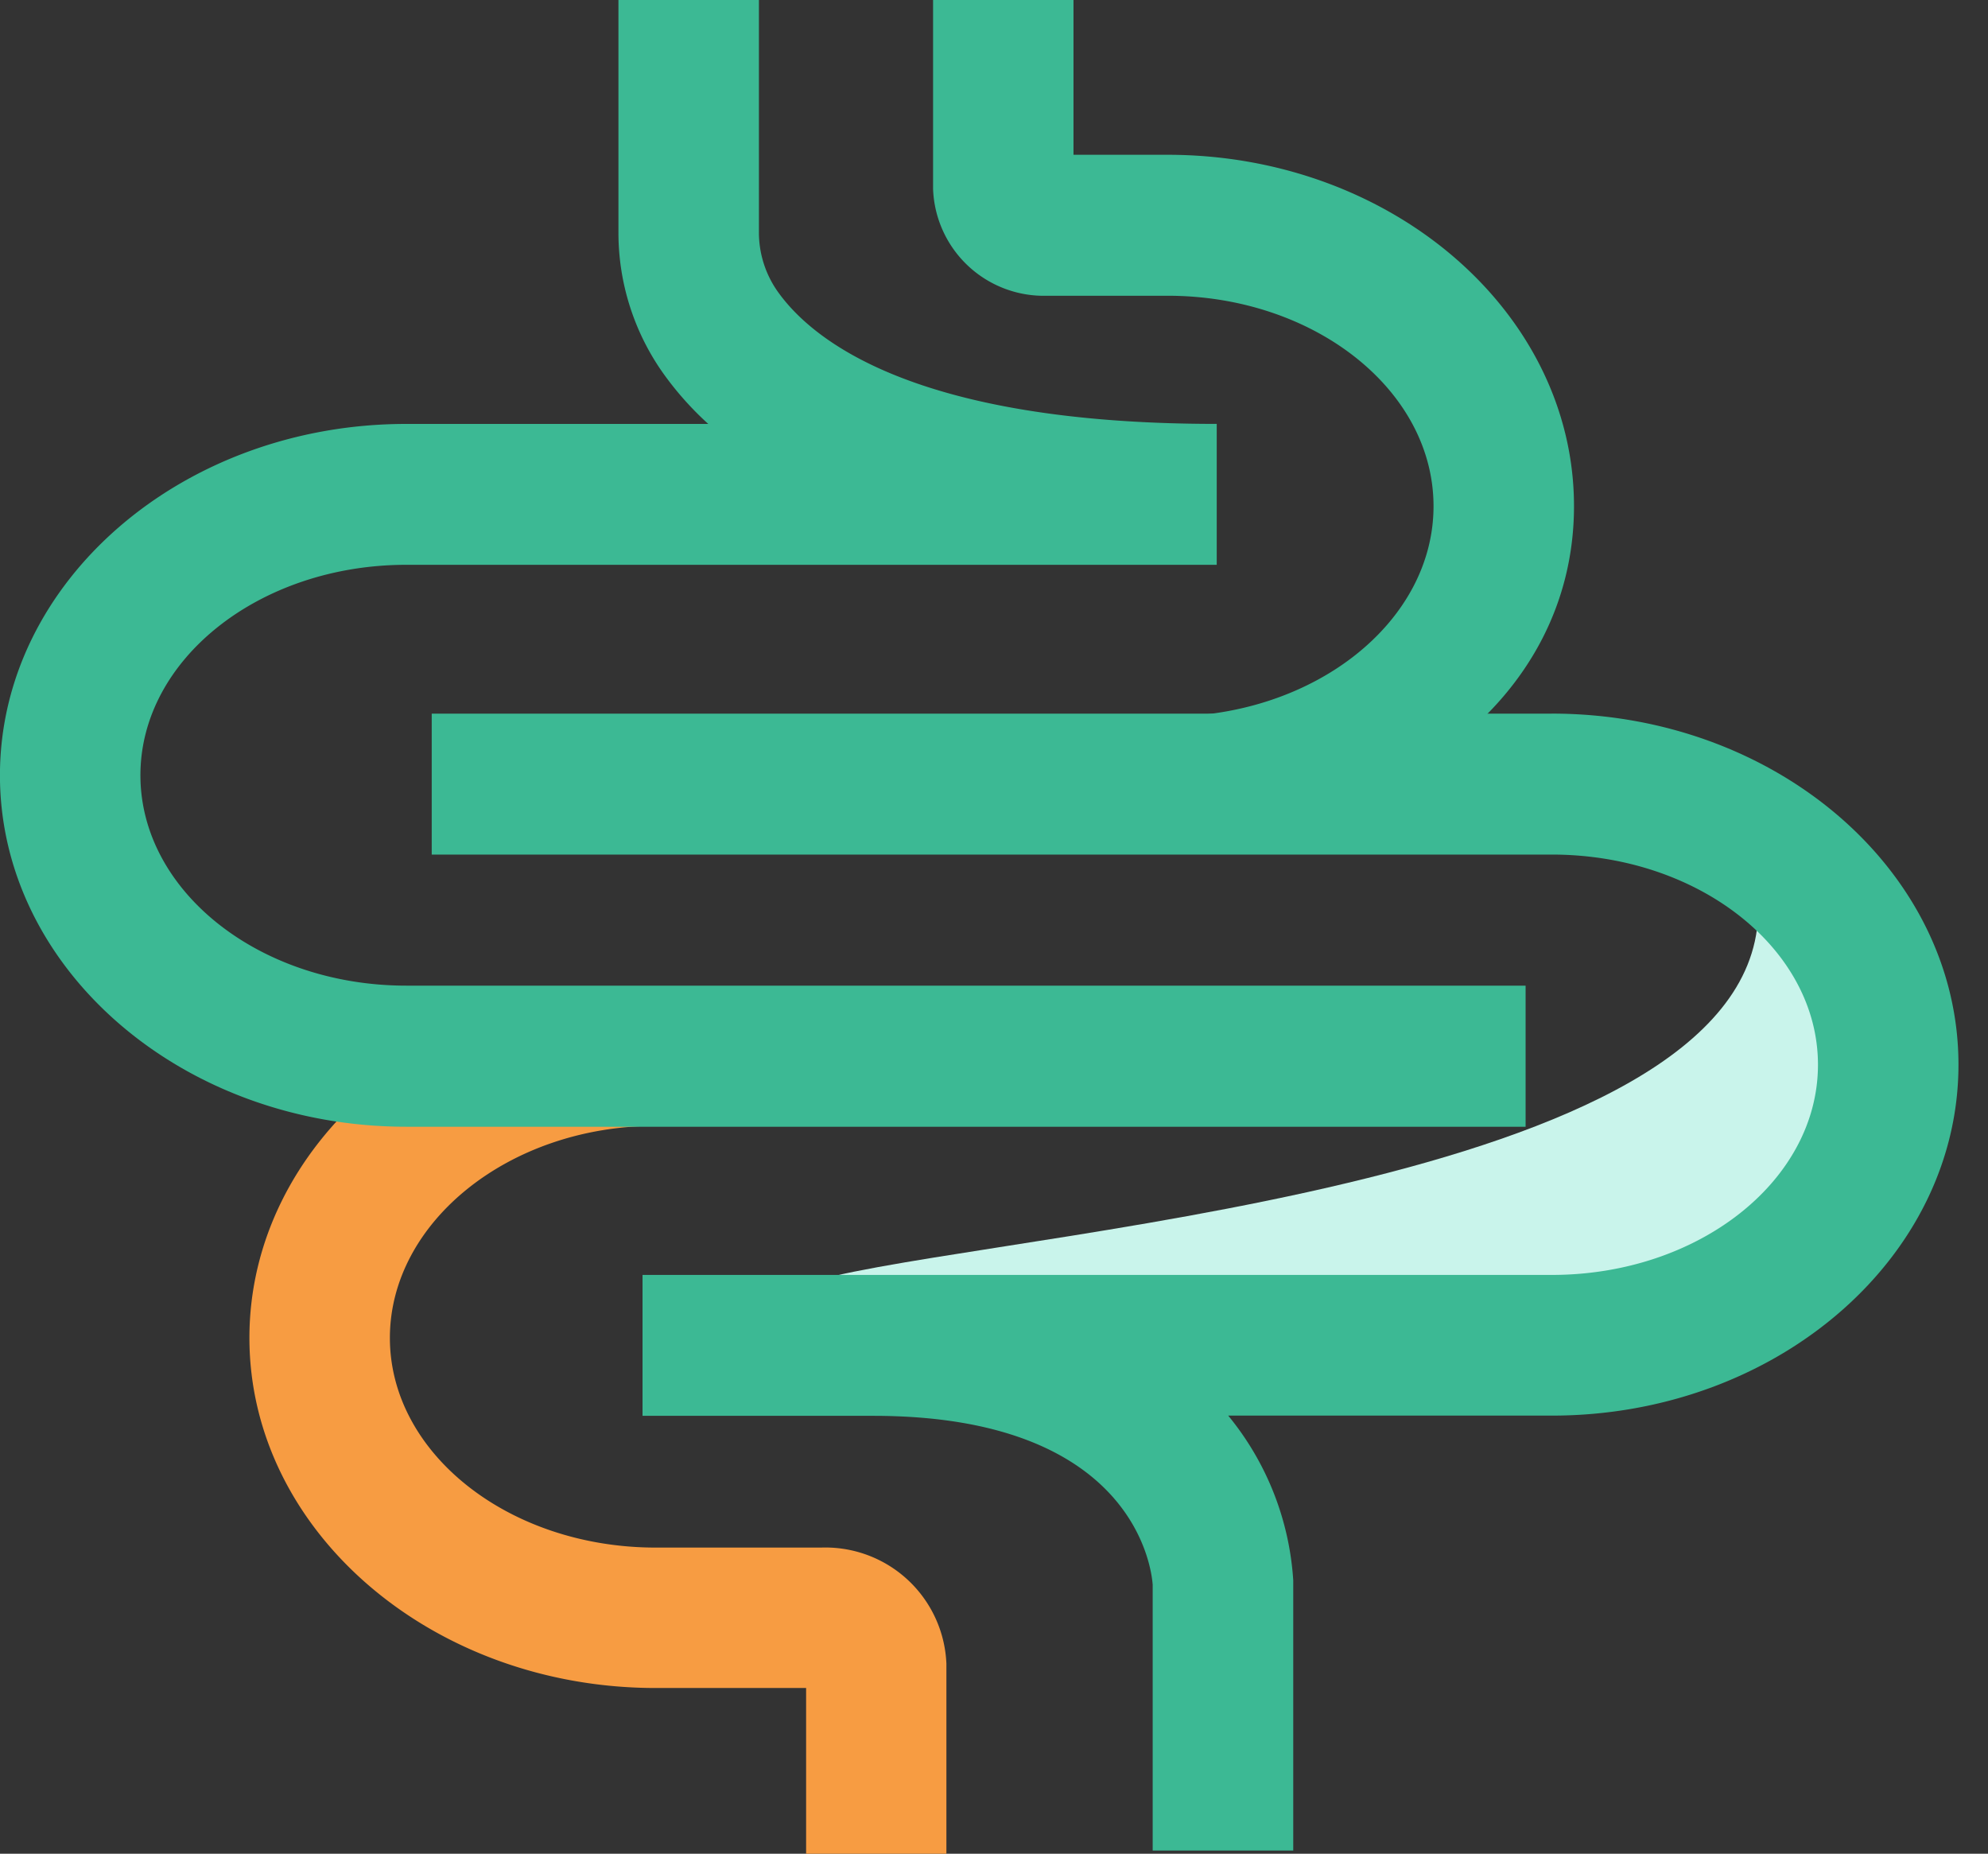 <?xml version="1.0" encoding="UTF-8"?>
<svg xmlns="http://www.w3.org/2000/svg" width="73.378" height="68.408" viewBox="0 0 73.378 68.408">
  <rect x="0" y="0" width="73.378" height="68.408" fill="#333333" stroke="none"/>
  <g id="肠道" transform="translate(-81.92 -107.556)">
    <path id="路径_452" d="M391.724,431.571c-2.768,10.367-29.063,1.68-36.978.435,8.89,8.717,8.073,8.14,15.185,11.322,19.83.785,16.1,4.949,23.313-2.683C397.324,436.791,395.028,437.6,391.724,431.571Z" transform="translate(-378.098 -113.003) rotate(-22)" fill="#c9f4eb"></path>
    <path id="路径_449" d="M217.217,571.663h-5.182v-6.115h-5.548c-8.27,0-15-5.8-15-12.922s6.729-12.922,15-12.922H236.4v5.1H206.487c-5.412,0-9.815,3.557-9.815,7.824s4.4,7.738,9.815,7.738h6.1a4.471,4.471,0,0,1,4.626,4.285v7.014Z" transform="translate(-100.361 -395.7)" fill="#f79c42"></path>
    <path id="路径_450" d="M125.017,138.342h-26.8V134h26.8c5.413,0,9.815-3.485,9.815-7.765s-4.4-7.765-9.815-7.765h-4.449a4.091,4.091,0,0,1-4.208-3.952v-6.961h5.183v5.711h3.474c8.27,0,15,5.818,15,12.968s-6.728,12.107-15,12.107Zm13.214,10.794H96.918c-8.27,0-15-5.818-15-12.968s6.728-12.968,15-12.968h11.144a11.659,11.659,0,0,1-1.692-1.91,8.977,8.977,0,0,1-1.623-5.189v-8.545h5.185V116.1a3.786,3.786,0,0,0,.677,2.192c1.286,1.833,5.1,4.907,16.221,4.907v5.2H96.918c-5.412,0-9.815,3.485-9.815,7.765s4.4,7.765,9.815,7.765h41.313v5.2Z" fill="#3cb994"></path>
    <path id="路径_451" d="M312.883,420.946H271.539v5.2h41.344c5.417,0,9.823,3.479,9.823,7.756s-4.406,7.756-9.823,7.756H279.32v5.2h8.511c9.537,0,10.267,5.525,10.319,6.231V462.9h5.188v-9.974a10.638,10.638,0,0,0-2.4-6.076h11.944c8.276,0,15.01-5.811,15.01-12.951s-6.735-12.955-15.011-12.955Z" transform="translate(-173.684 -287.054)" fill="#3cb994"></path>
  </g>
</svg>
